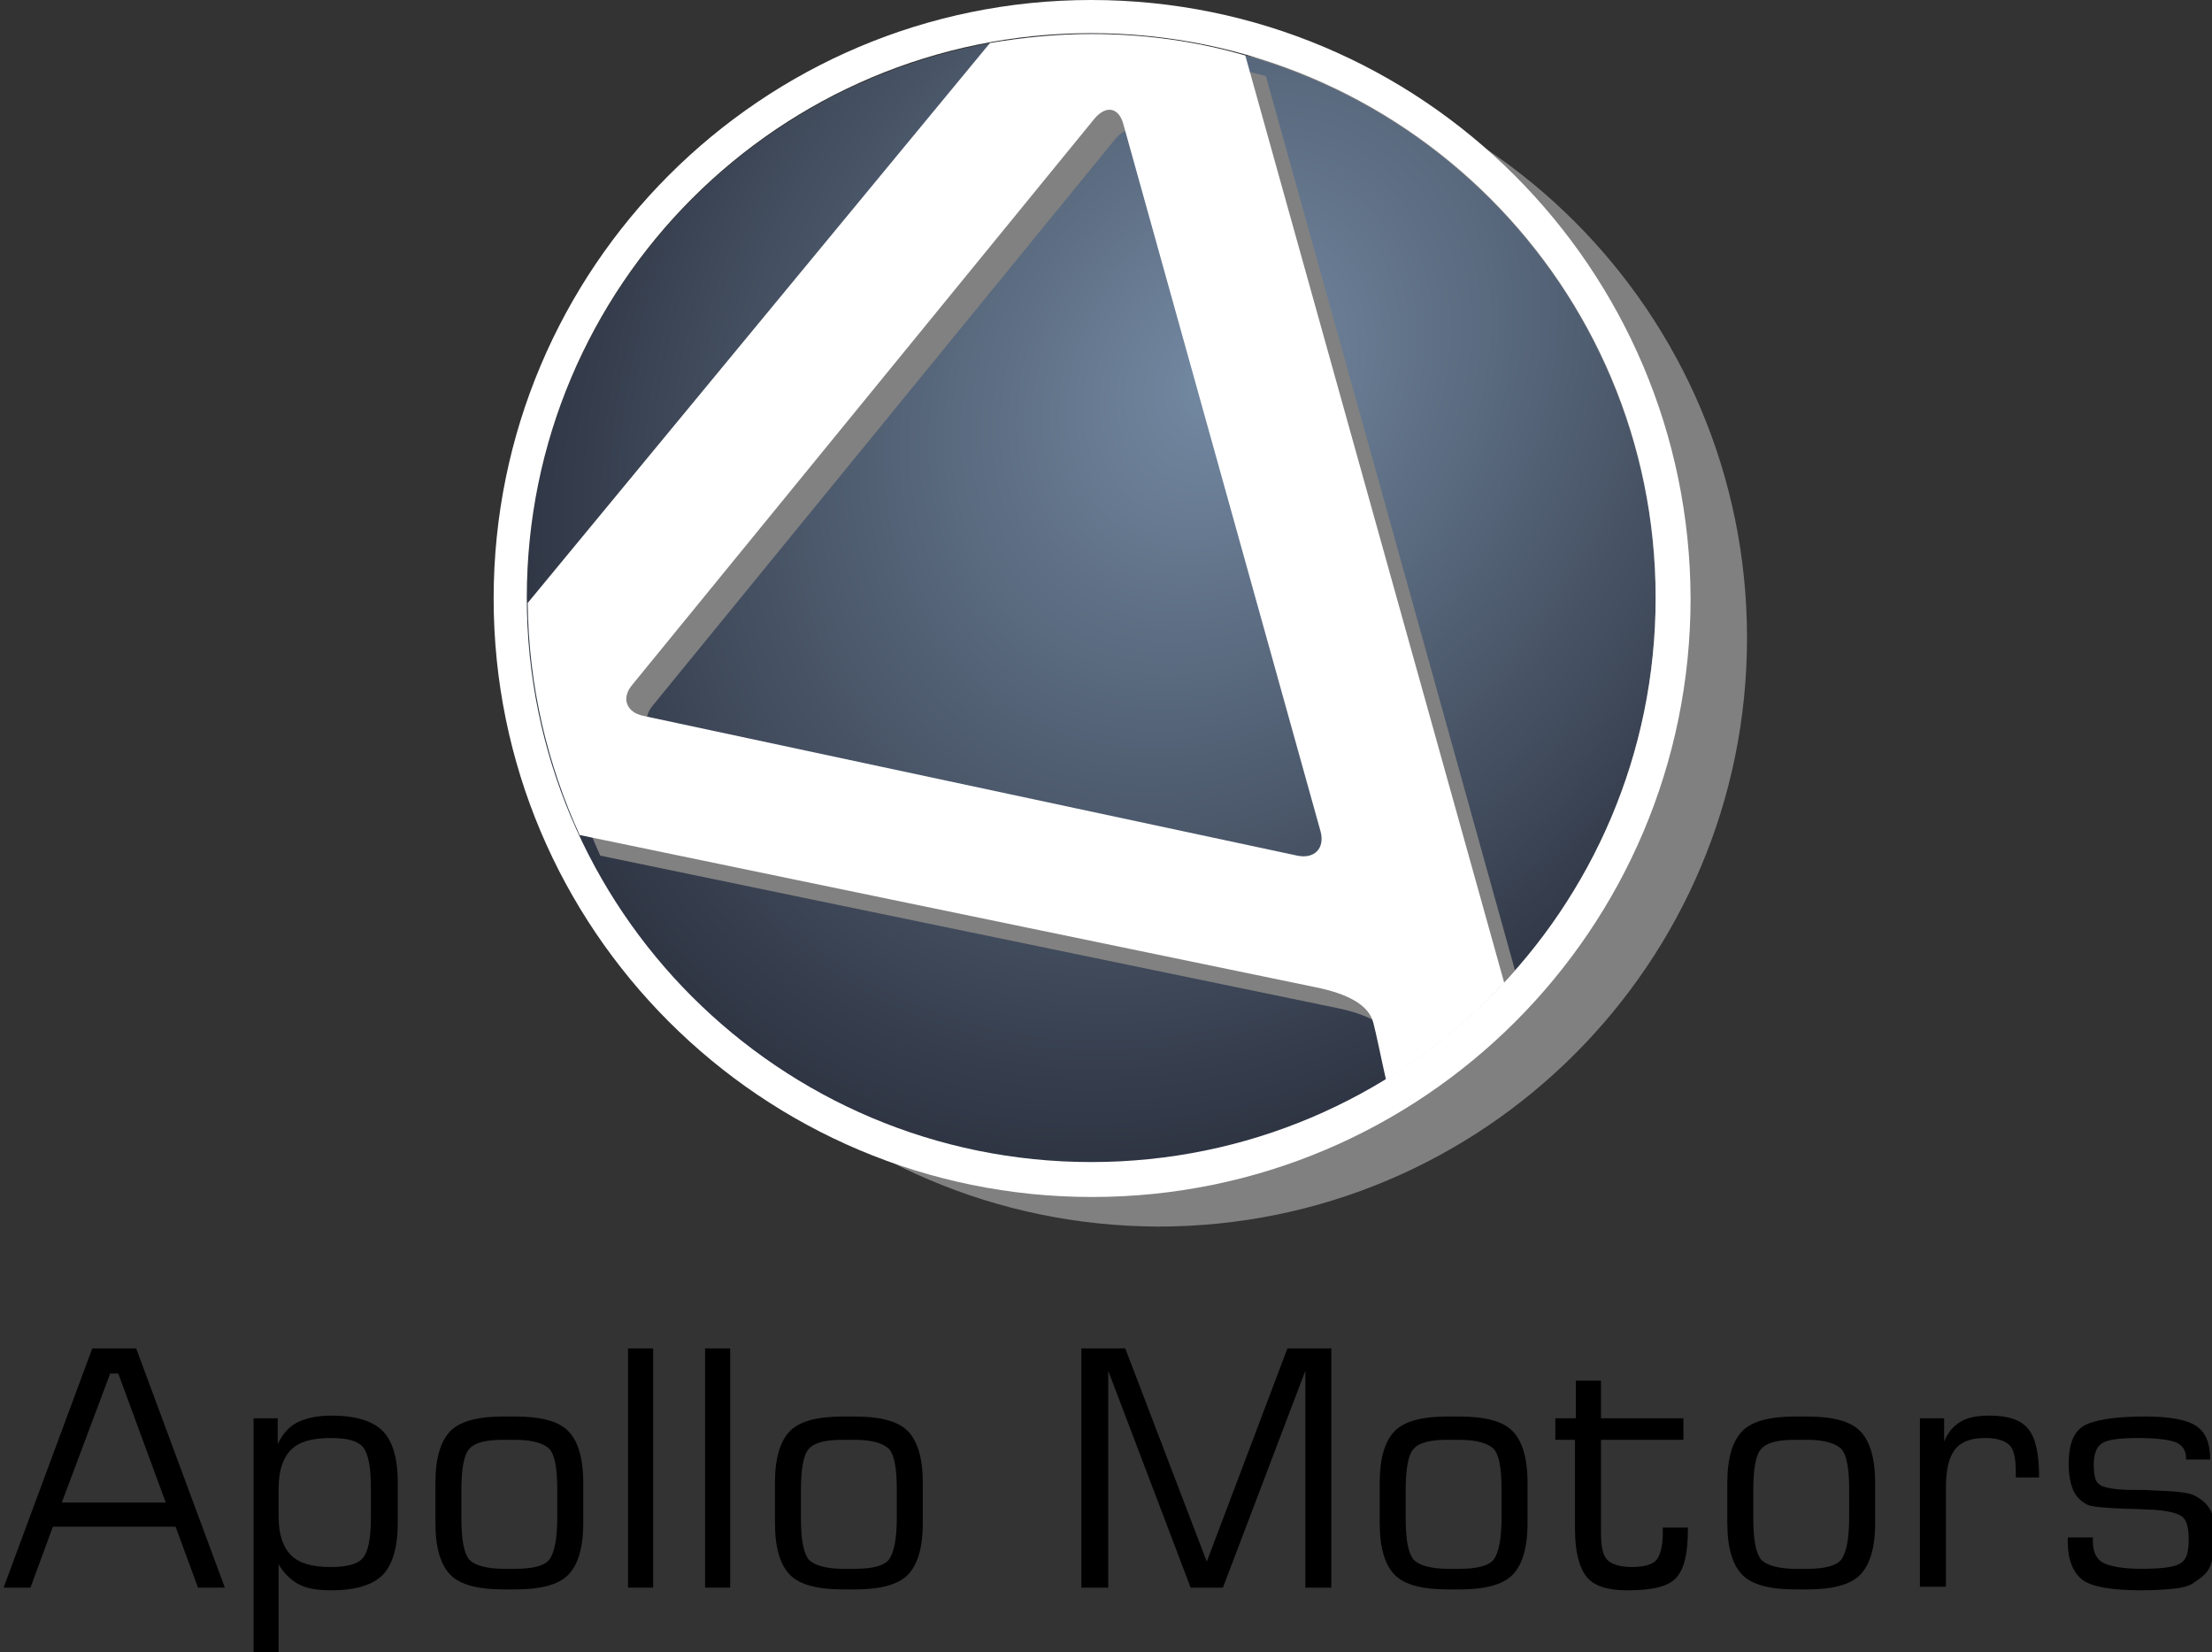 <?xml version="1.0" encoding="utf-8"?>
<!-- Generator: Adobe Illustrator 24.0.1, SVG Export Plug-In . SVG Version: 6.00 Build 0)  -->
<svg version="1.1" id="Layer_1" xmlns="http://www.w3.org/2000/svg" xmlns:xlink="http://www.w3.org/1999/xlink" x="0px" y="0px"
	 viewBox="0 0 246.9 184.4" style="enable-background:new 0 0 246.9 184.4;" xml:space="preserve">
<rect x="0" y="0" width="246.9" height="184.4" fill="#333333" stroke="none"/>
<style type="text/css">
	.st0{fill:#808080;}
	.st1{fill:url(#SVGID_1_);}
	.st2{fill:#818181;}
	.st3{fill:#FFFFFF;}
</style>
<g>
	<g>
		<path d="M0.4,177.2l9.9-26.7h4.9l9.9,26.7h-3l-2.5-6.8H5.9l-2.5,6.8H0.4z M6.9,167.7h11.6l-5.3-14.4h-0.9L6.9,167.7z"/>
		<path d="M28.3,158.3H31v2.9c0.5-1.1,1.2-1.9,2.1-2.4c1-0.5,2.2-0.8,3.9-0.8c2.7,0,4.6,0.6,5.7,1.7c1.1,1.1,1.7,3,1.7,5.8v4.5
			c0,2.7-0.6,4.7-1.7,5.8c-1.1,1.1-3,1.7-5.7,1.7c-1.6,0-2.8-0.2-3.7-0.7c-0.9-0.5-1.6-1.2-2.2-2.2v9.9h-2.8V158.3z M31.1,169.3
			c0,2,0.5,3.4,1.4,4.3c0.9,0.9,2.4,1.3,4.4,1.3c1.8,0,3-0.3,3.6-1c0.6-0.7,0.9-2.2,0.9-4.6v-3.2c0-2.4-0.3-3.9-0.9-4.6
			c-0.6-0.7-1.8-1-3.6-1c-2,0-3.5,0.4-4.4,1.3c-0.9,0.9-1.4,2.3-1.4,4.3V169.3z"/>
		<path d="M56.2,177.4c-2.8,0-4.8-0.5-5.9-1.6c-1.1-1.1-1.7-3-1.7-5.8v-4.5c0-2.8,0.6-4.7,1.7-5.8c1.1-1.1,3.1-1.6,5.9-1.6h1.3
			c2.8,0,4.8,0.5,5.9,1.6c1.1,1.1,1.7,3,1.7,5.8v4.5c0,2.8-0.6,4.7-1.7,5.8c-1.1,1.1-3.1,1.6-5.9,1.6H56.2z M62.2,169.4v-3.2
			c0-2.4-0.3-3.9-0.9-4.5s-1.9-1-3.8-1h-1.3c-1.9,0-3.2,0.3-3.8,1c-0.6,0.6-0.9,2.2-0.9,4.6v3.2c0,2.4,0.3,3.9,0.9,4.6
			c0.6,0.6,1.9,1,3.8,1h1.3c1.9,0,3.2-0.3,3.8-1C61.9,173.3,62.2,171.7,62.2,169.4z"/>
		<path d="M70.1,177.2v-26.7h2.8v26.7H70.1z"/>
		<path d="M78.7,177.2v-26.7h2.8v26.7H78.7z"/>
		<path d="M94.1,177.4c-2.8,0-4.8-0.5-5.9-1.6c-1.1-1.1-1.7-3-1.7-5.8v-4.5c0-2.8,0.6-4.7,1.7-5.8c1.1-1.1,3.1-1.6,5.9-1.6h1.3
			c2.8,0,4.8,0.5,5.9,1.6c1.1,1.1,1.7,3,1.7,5.8v4.5c0,2.8-0.6,4.7-1.7,5.8c-1.1,1.1-3.1,1.6-5.9,1.6H94.1z M100.1,169.4v-3.2
			c0-2.4-0.3-3.9-0.9-4.5s-1.9-1-3.8-1h-1.3c-1.9,0-3.2,0.3-3.8,1c-0.6,0.6-0.9,2.2-0.9,4.6v3.2c0,2.4,0.3,3.9,0.9,4.6
			c0.6,0.6,1.9,1,3.8,1h1.3c1.9,0,3.2-0.3,3.8-1C99.8,173.3,100.1,171.7,100.1,169.4z"/>
		<path d="M120.7,177.2v-26.7h4.9l9.1,23.8l9-23.8h4.9v26.7h-2.9V153l-9.2,24.2h-3.6l-9.2-24.2v24.2H120.7z"/>
		<path d="M161.6,177.4c-2.8,0-4.8-0.5-5.9-1.6s-1.7-3-1.7-5.8v-4.5c0-2.8,0.6-4.7,1.7-5.8c1.1-1.1,3.1-1.6,5.9-1.6h1.3
			c2.8,0,4.8,0.5,5.9,1.6c1.1,1.1,1.7,3,1.7,5.8v4.5c0,2.8-0.6,4.7-1.7,5.8s-3.1,1.6-5.9,1.6H161.6z M167.6,169.4v-3.2
			c0-2.4-0.3-3.9-0.9-4.5s-1.9-1-3.8-1h-1.3c-1.9,0-3.2,0.3-3.8,1c-0.6,0.6-0.9,2.2-0.9,4.6v3.2c0,2.4,0.3,3.9,0.9,4.6
			c0.6,0.6,1.9,1,3.8,1h1.3c1.9,0,3.2-0.3,3.8-1C167.3,173.3,167.6,171.7,167.6,169.4z"/>
		<path d="M173.6,160.7v-2.4h2.3v-4.2h2.8v4.2h9.2v2.4h-9.2v10.4c0,1.5,0.2,2.5,0.7,3c0.5,0.5,1.4,0.8,2.8,0.8
			c1.3,0,2.3-0.3,2.7-0.8s0.7-1.5,0.7-3v-0.6h2.8v0.2c0,2.7-0.4,4.4-1.3,5.4s-2.7,1.4-5.5,1.4c-2.2,0-3.7-0.5-4.5-1.5
			c-0.8-1-1.3-2.7-1.3-5.3v-10H173.6z"/>
		<path d="M200.4,177.4c-2.8,0-4.8-0.5-5.9-1.6s-1.7-3-1.7-5.8v-4.5c0-2.8,0.6-4.7,1.7-5.8c1.1-1.1,3.1-1.6,5.9-1.6h1.3
			c2.8,0,4.8,0.5,5.9,1.6c1.1,1.1,1.7,3,1.7,5.8v4.5c0,2.8-0.6,4.7-1.7,5.8s-3.1,1.6-5.9,1.6H200.4z M206.4,169.4v-3.2
			c0-2.4-0.3-3.9-0.9-4.5s-1.9-1-3.8-1h-1.3c-1.9,0-3.2,0.3-3.8,1c-0.6,0.6-0.9,2.2-0.9,4.6v3.2c0,2.4,0.3,3.9,0.9,4.6
			c0.6,0.6,1.9,1,3.8,1h1.3c1.9,0,3.2-0.3,3.8-1C206.1,173.3,206.4,171.7,206.4,169.4z"/>
		<path d="M214.3,177.2v-18.9h2.7v2.6c0.4-1,1-1.7,1.8-2.2s1.9-0.7,3.3-0.7c2.1,0,3.5,0.5,4.3,1.5s1.2,2.7,1.2,5.3v0.1H225v-0.6
			c0-1.5-0.2-2.5-0.7-3s-1.4-0.8-2.7-0.8c-1.6,0-2.7,0.4-3.4,1.3c-0.7,0.9-1,2.3-1,4.3v11H214.3z"/>
		<path d="M230.8,171.6h2.8v0.4c0,1.2,0.4,2,1.1,2.4c0.7,0.4,2.2,0.7,4.3,0.7c2.4,0,3.9-0.2,4.5-0.7c0.6-0.4,0.8-1.3,0.8-2.6
			c0-1.2-0.2-2.1-0.7-2.5s-1.6-0.7-3.4-0.8c-0.7,0-1.6-0.1-2.8-0.1c-2.5-0.1-4-0.2-4.5-0.5c-0.7-0.4-1.2-0.9-1.5-1.6
			c-0.3-0.7-0.5-1.7-0.5-2.9c0-2.1,0.5-3.5,1.6-4.2c1.1-0.7,3.4-1.1,7-1.1c2.8,0,4.7,0.4,5.7,1.1c1,0.7,1.5,1.9,1.5,3.7H244v-0.2
			c0-0.8-0.4-1.4-1.1-1.7s-2.2-0.5-4.3-0.5c-2.1,0-3.4,0.2-4,0.6c-0.6,0.4-0.9,1.2-0.9,2.4c0,0.7,0.1,1.3,0.2,1.6
			c0.1,0.3,0.3,0.5,0.6,0.7c0.6,0.3,1.8,0.5,3.7,0.5c0.5,0,0.9,0,1.1,0c1.6,0.1,2.8,0.1,3.7,0.2c0.9,0.1,1.5,0.2,1.9,0.4
			c0.8,0.4,1.4,0.9,1.8,1.6s0.5,1.8,0.5,3.1c0,1.4-0.2,2.4-0.5,3.2s-1,1.3-1.9,1.9c-0.4,0.3-1.1,0.5-2,0.6c-0.9,0.1-2.2,0.2-3.8,0.2
			c-3.3,0-5.6-0.4-6.6-1.2s-1.6-2.2-1.6-4.2V171.6z"/>
	</g>
	<g>
		<path class="st0" d="M63.6,71.2c0-36.3,29.4-65.7,65.7-65.7c36.3,0,65.7,29.4,65.7,65.7c0,36.3-29.4,65.7-65.7,65.7
			C93,136.8,63.6,107.4,63.6,71.2z"/>
		
			<radialGradient id="SVGID_1_" cx="136.238" cy="42.318" r="75.106" gradientTransform="matrix(0.845 0.535 -0.668 1.054 49.432 -75.226)" gradientUnits="userSpaceOnUse">
			<stop  offset="0" style="stop-color:#748AA3"/>
			<stop  offset="1" style="stop-color:#2D3341"/>
		</radialGradient>
		<path class="st1" d="M58.8,66.8c0-34.8,28.2-63,63-63c34.8,0,63,28.2,63,63c0,34.8-28.2,63-63,63C87,129.7,58.8,101.5,58.8,66.8z"
			/>
		<path class="st2" d="M169.1,108.3L141.3,8.5c-5.5-1.5-11.2-2.4-17.2-2.4c-3.9,0-7.7,0.4-11.3,1L61.2,69.6c0.1,9.3,2.2,18,5.8,25.9
			c28.4,5.9,77.9,16.1,82.2,17c3.4,0.7,5.9,1.9,6.4,4c0.1,0.6,0.4,1.7,0.7,2.9C161,116.3,165.3,112.6,169.1,108.3z M147.1,97.8
			L74.1,82.2c-1.9-0.4-2.5-2-1.2-3.5l51.6-63.2c1.2-1.5,2.7-1.2,3.2,0.7l22,78.9C150.2,97,149,98.2,147.1,97.8z"/>
		<path class="st3" d="M121.8,3.8c-3.9,0-7.7,0.4-11.3,1L58.9,67.3c0.1,9.3,2.2,18,5.8,25.9c28.4,5.9,77.9,16.1,82.2,17
			c3.4,0.7,5.9,1.9,6.4,4c0.3,1.1,0.9,4.1,1.4,6.3c4.9-3,9.3-6.6,13.2-10.8L139,6.2C133.5,4.6,127.8,3.8,121.8,3.8z M144.8,95.5
			L71.8,79.9c-1.9-0.4-2.5-2-1.2-3.5l51.6-63.2c1.3-1.5,2.7-1.2,3.2,0.7l22,78.9C147.9,94.7,146.7,95.9,144.8,95.5z"/>
		<g>
			<path class="st3" d="M121.8,0C85,0,55.1,29.9,55.1,66.8c0,36.9,29.9,66.8,66.8,66.8c36.9,0,66.8-29.9,66.8-66.8
				C188.6,29.9,158.7,0,121.8,0z M121.8,129.7c-34.8,0-63-28.2-63-63c0-34.8,28.2-63,63-63c34.8,0,63,28.2,63,63
				C184.8,101.5,156.6,129.7,121.8,129.7z"/>
		</g>
	</g>
</g>
</svg>
